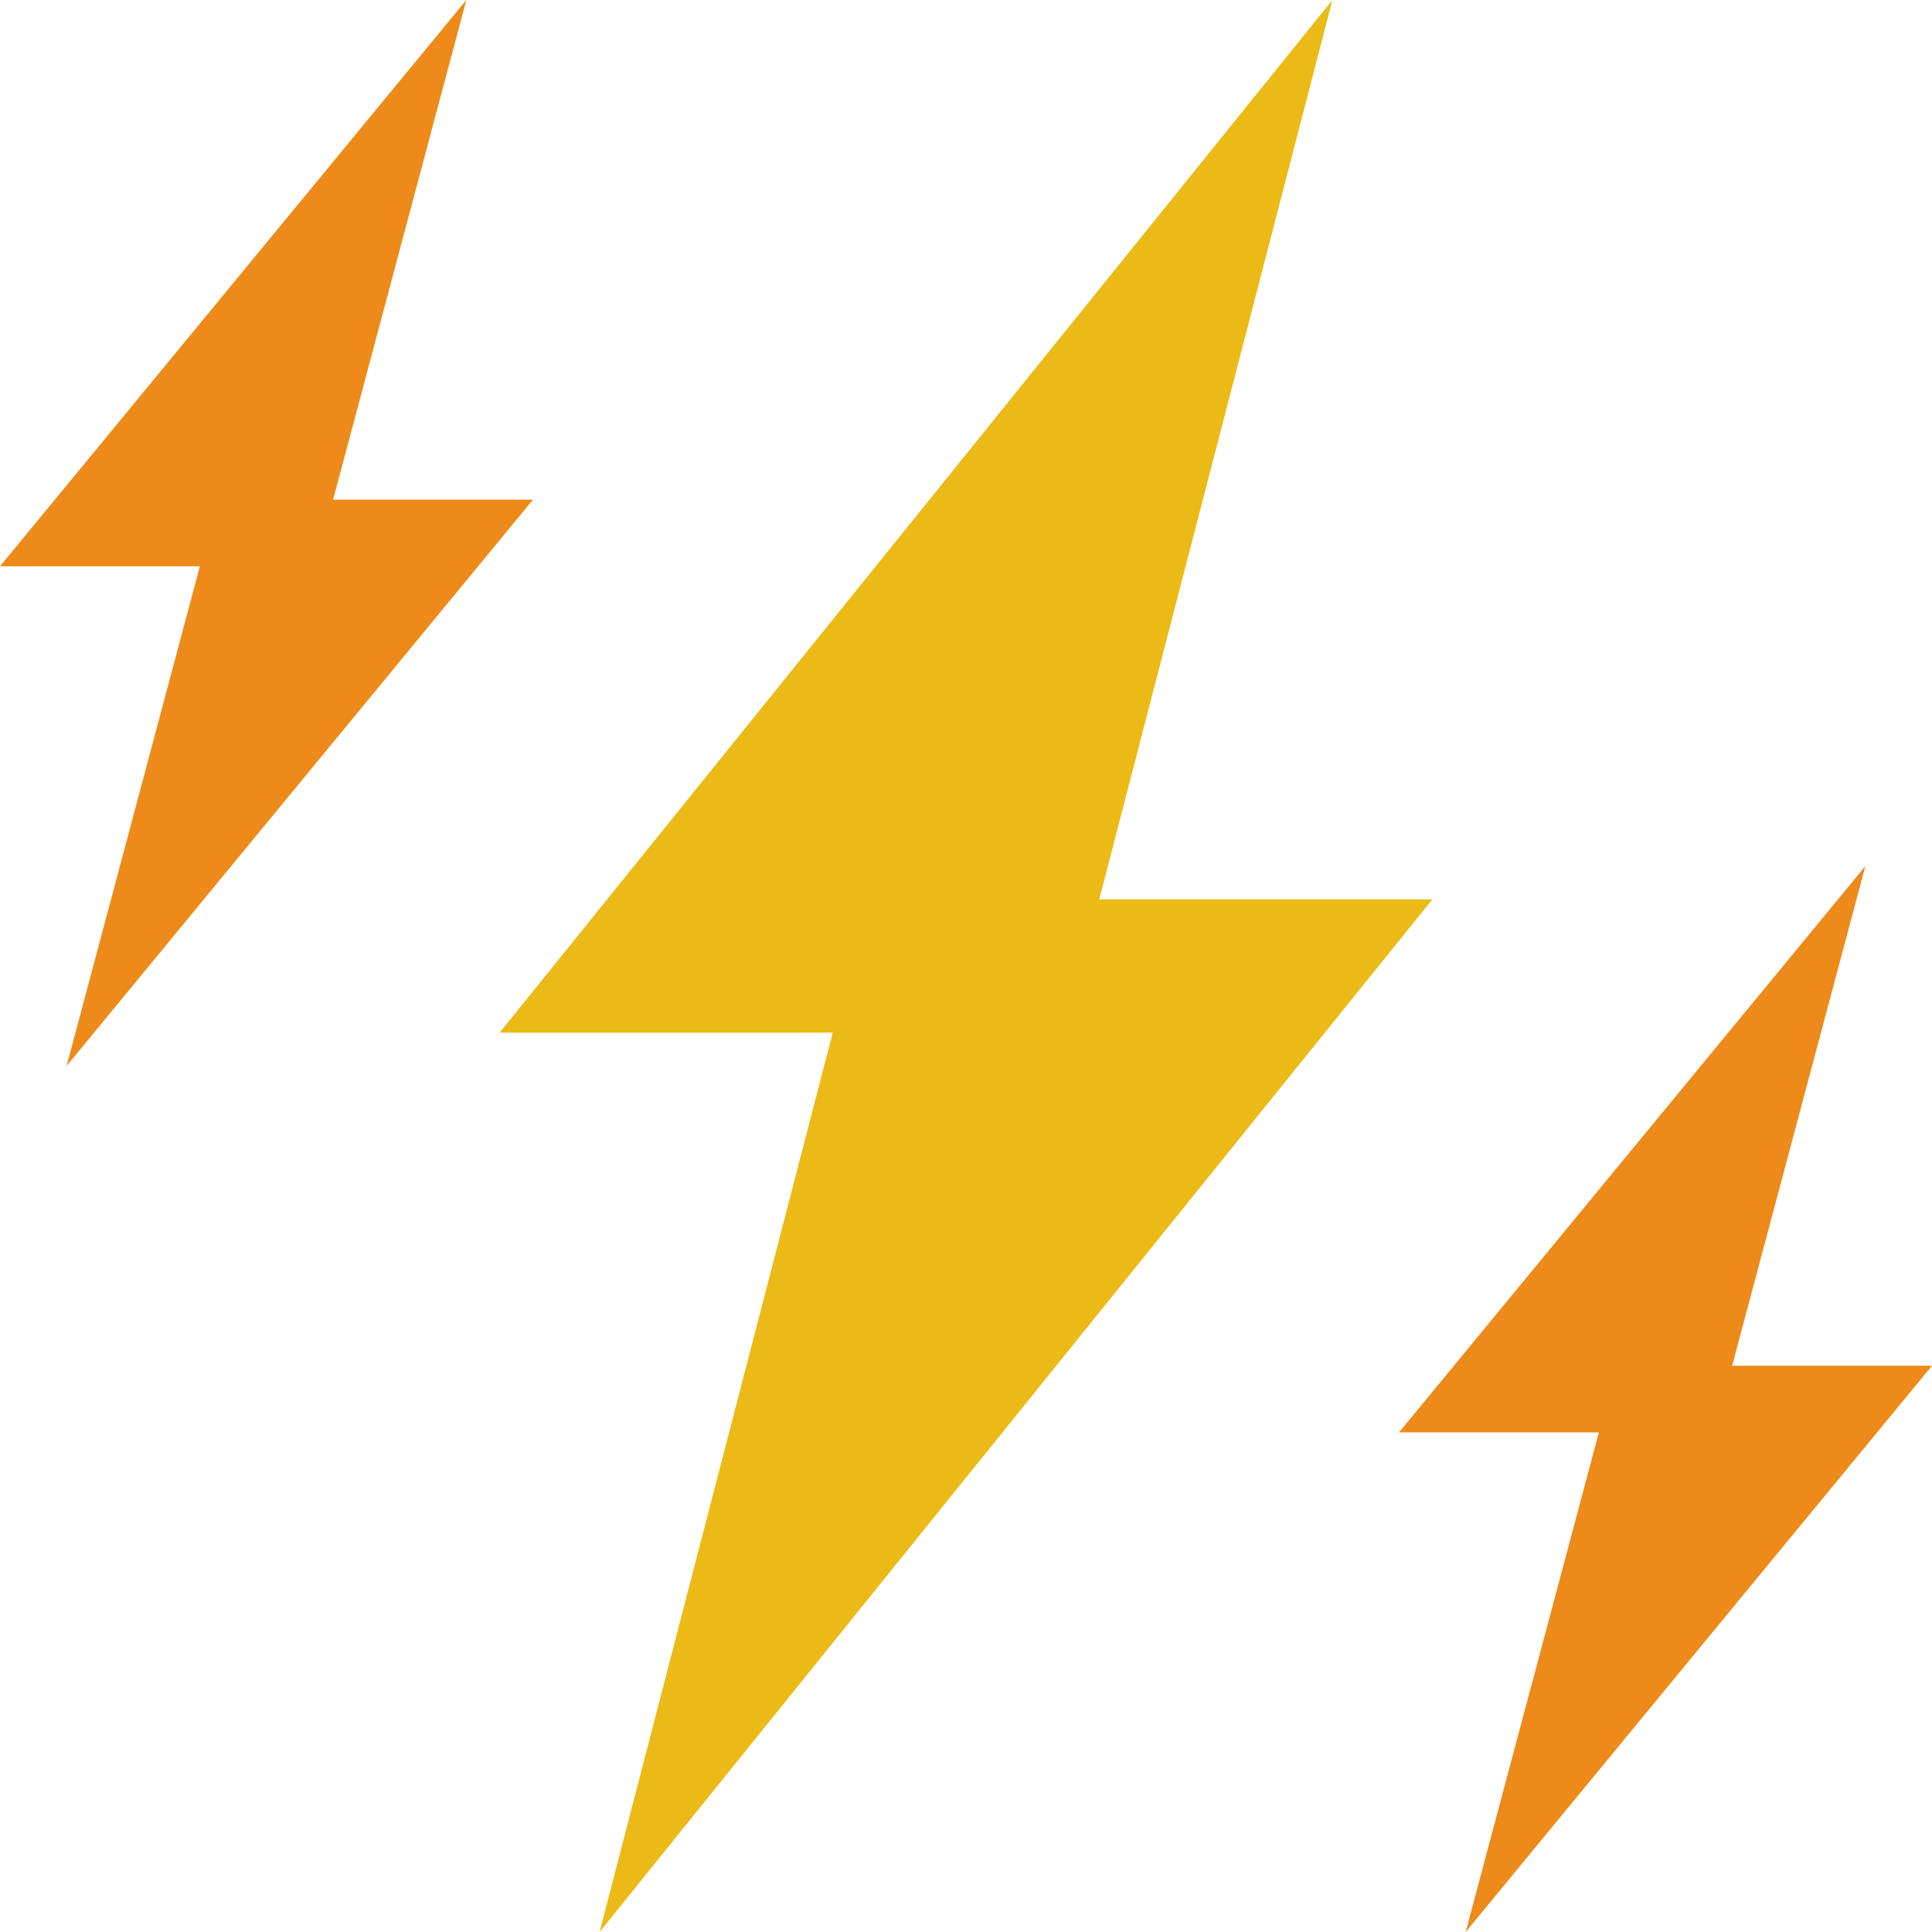 <?xml version="1.0" encoding="iso-8859-1"?>
<!-- Generator: Adobe Illustrator 19.0.0, SVG Export Plug-In . SVG Version: 6.00 Build 0)  -->
<svg version="1.1" id="Capa_1" xmlns="http://www.w3.org/2000/svg" xmlns:xlink="http://www.w3.org/1999/xlink" x="0px" y="0px"
	 viewBox="0 0 512 512" style="enable-background:new 0 0 512 512;" xml:space="preserve">
<polygon style="fill:#EBBA16;" points="379.586,238.345 291.31,238.345 353.103,0 132.414,273.655 220.69,273.655 158.897,512 "/>
<g>
	<polygon style="fill:#ED8A19;" points="141.241,132.414 88.276,132.414 123.586,0 0,150.069 52.966,150.069 17.655,282.483 	"/>
	<polygon style="fill:#ED8A19;" points="512,361.931 459.034,361.931 494.345,229.517 370.759,379.586 423.724,379.586 388.414,512 
			"/>
</g>
<g>
</g>
<g>
</g>
<g>
</g>
<g>
</g>
<g>
</g>
<g>
</g>
<g>
</g>
<g>
</g>
<g>
</g>
<g>
</g>
<g>
</g>
<g>
</g>
<g>
</g>
<g>
</g>
<g>
</g>
</svg>

